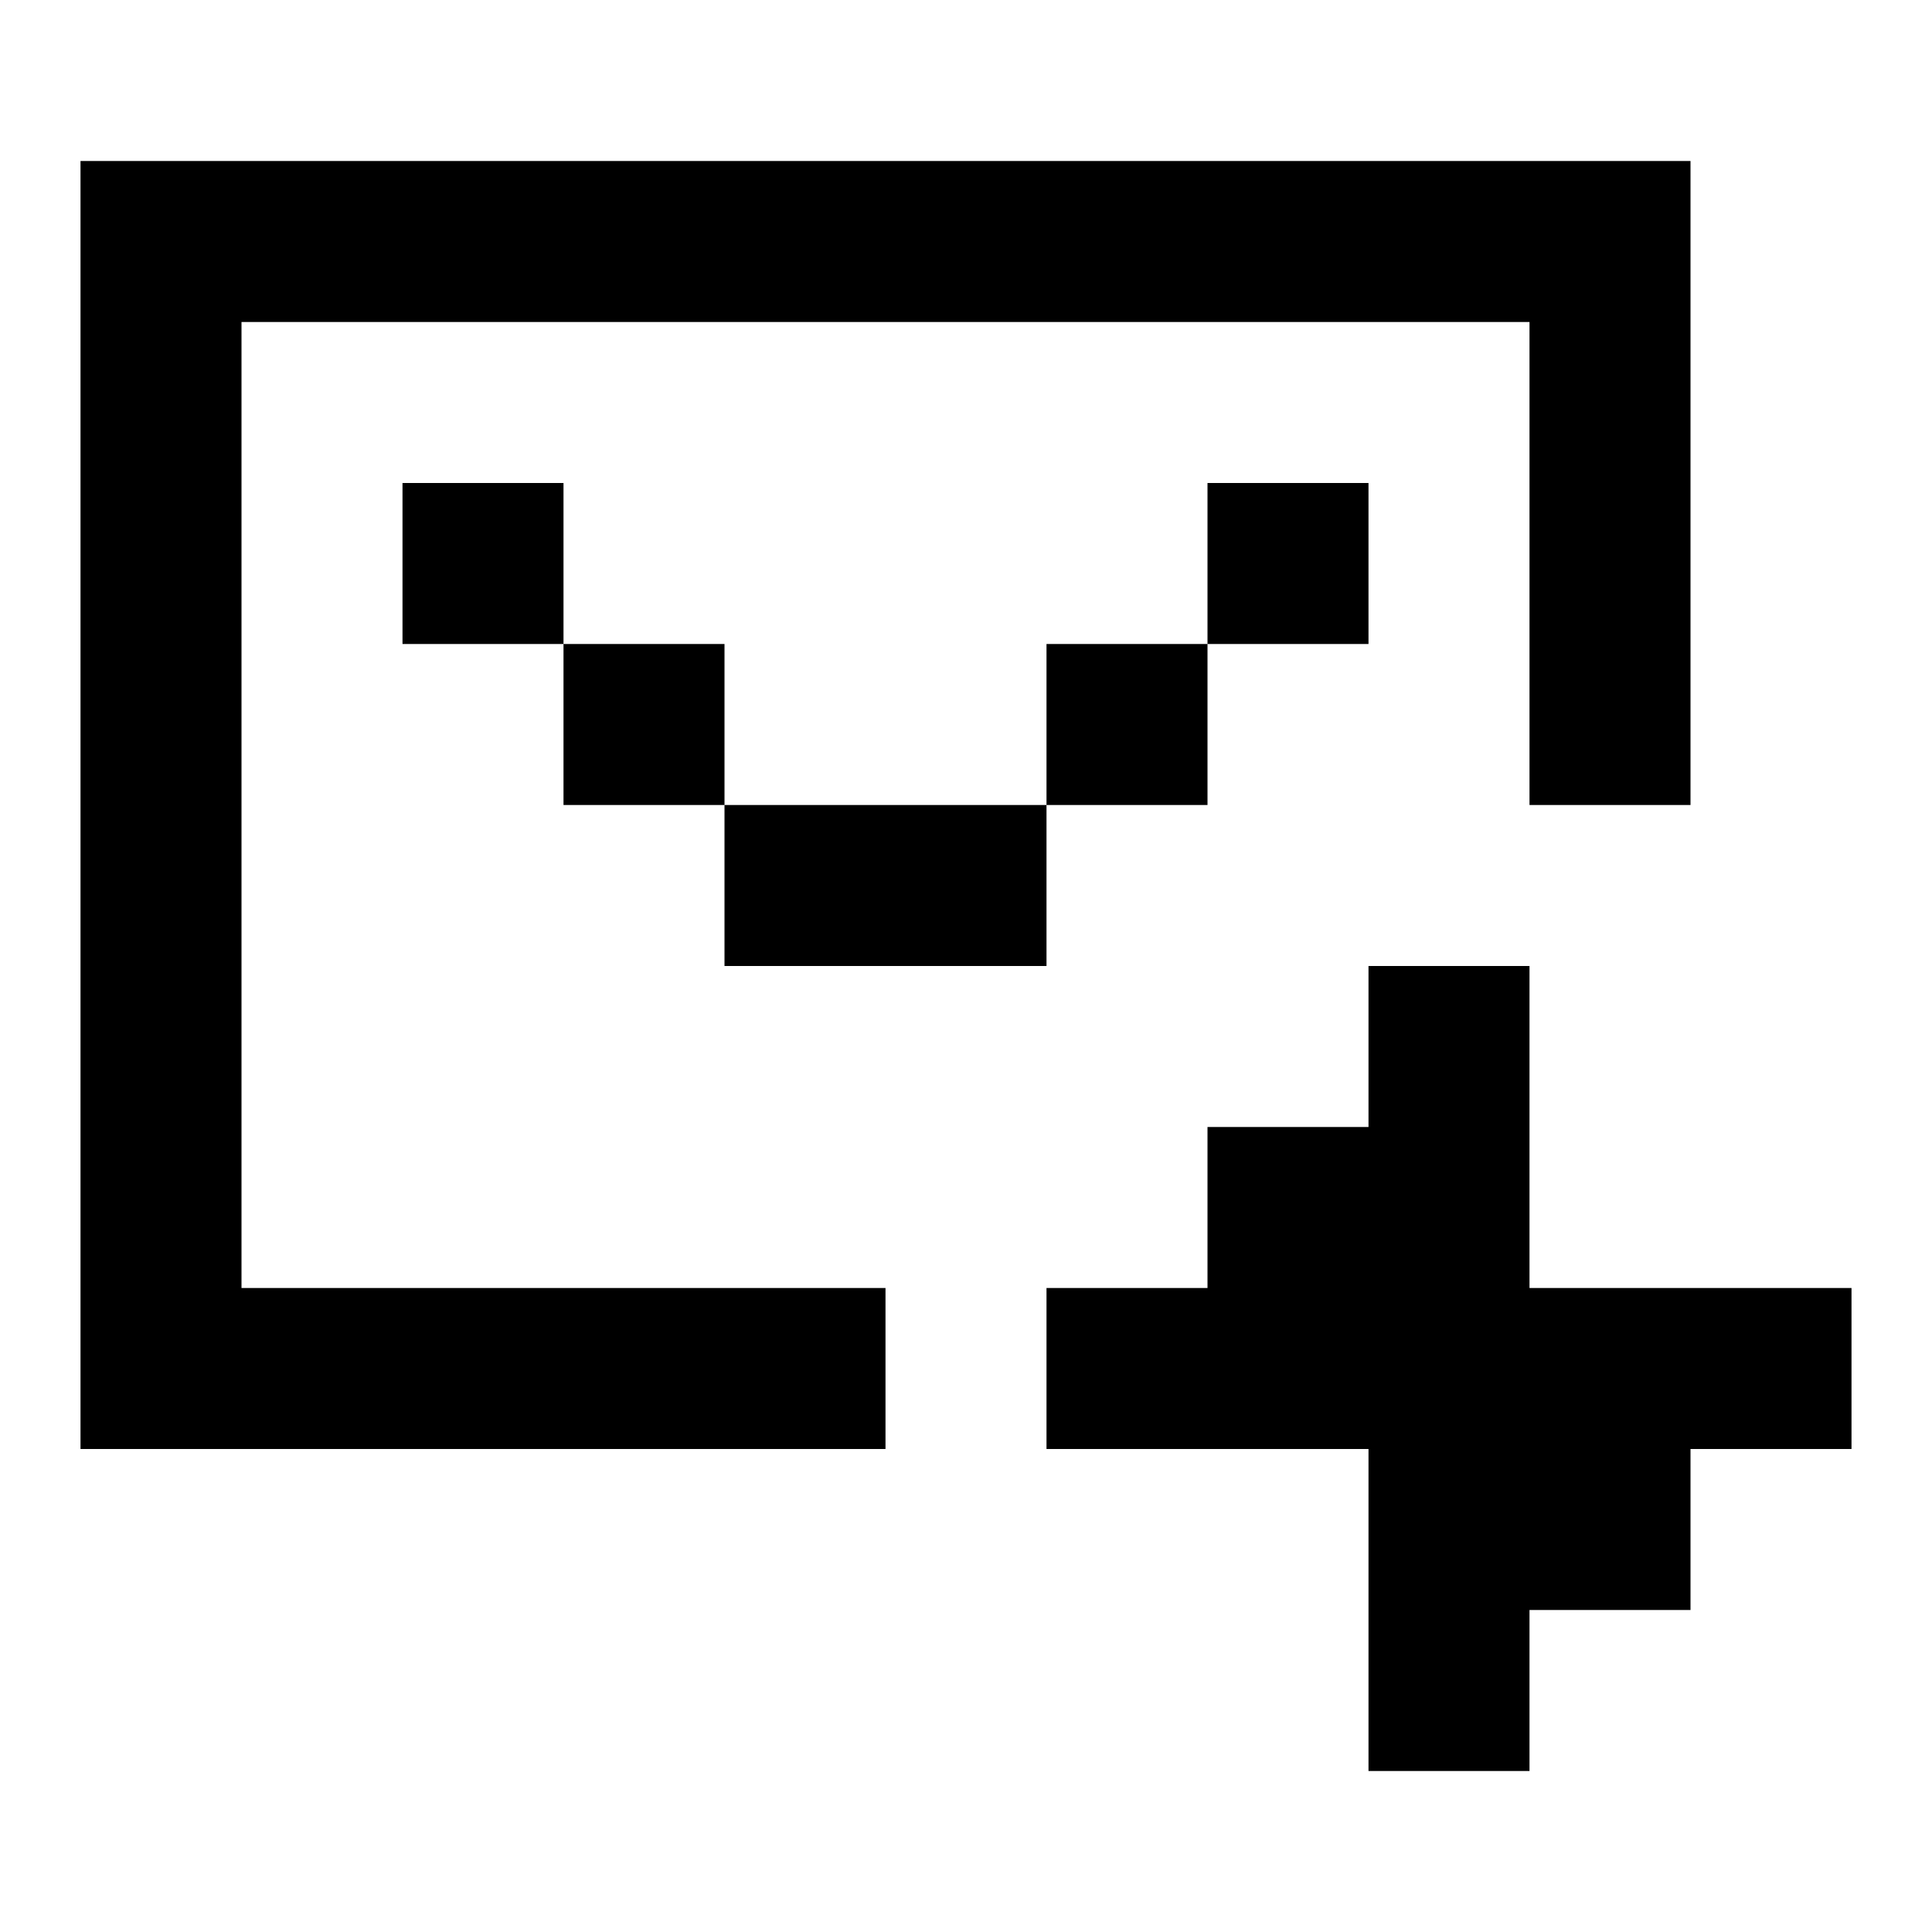 <svg xmlns="http://www.w3.org/2000/svg" width="24" height="24" viewBox="0 0 24 24">
  <g id="mail-flash" transform="translate(9955.059 734.195)">
    <rect id="Rectangle_151867" data-name="Rectangle 151867" width="24" height="24" transform="translate(-9955.059 -734.195)" fill="#fff"/>
    <path id="mail-flash-2" data-name="mail-flash" d="M4,4H22v8H20V6H4V18h8v2H2V4ZM8,8H6v2H8v2h2v2h4V12h2V10h2V8H16v2H14v2H10V10H8Zm10,6h2v4h4v2H22v2H20v2H18V20H14V18h2V16h2Z" transform="translate(-9956.059 -736.195)"/>
  </g>
</svg>
